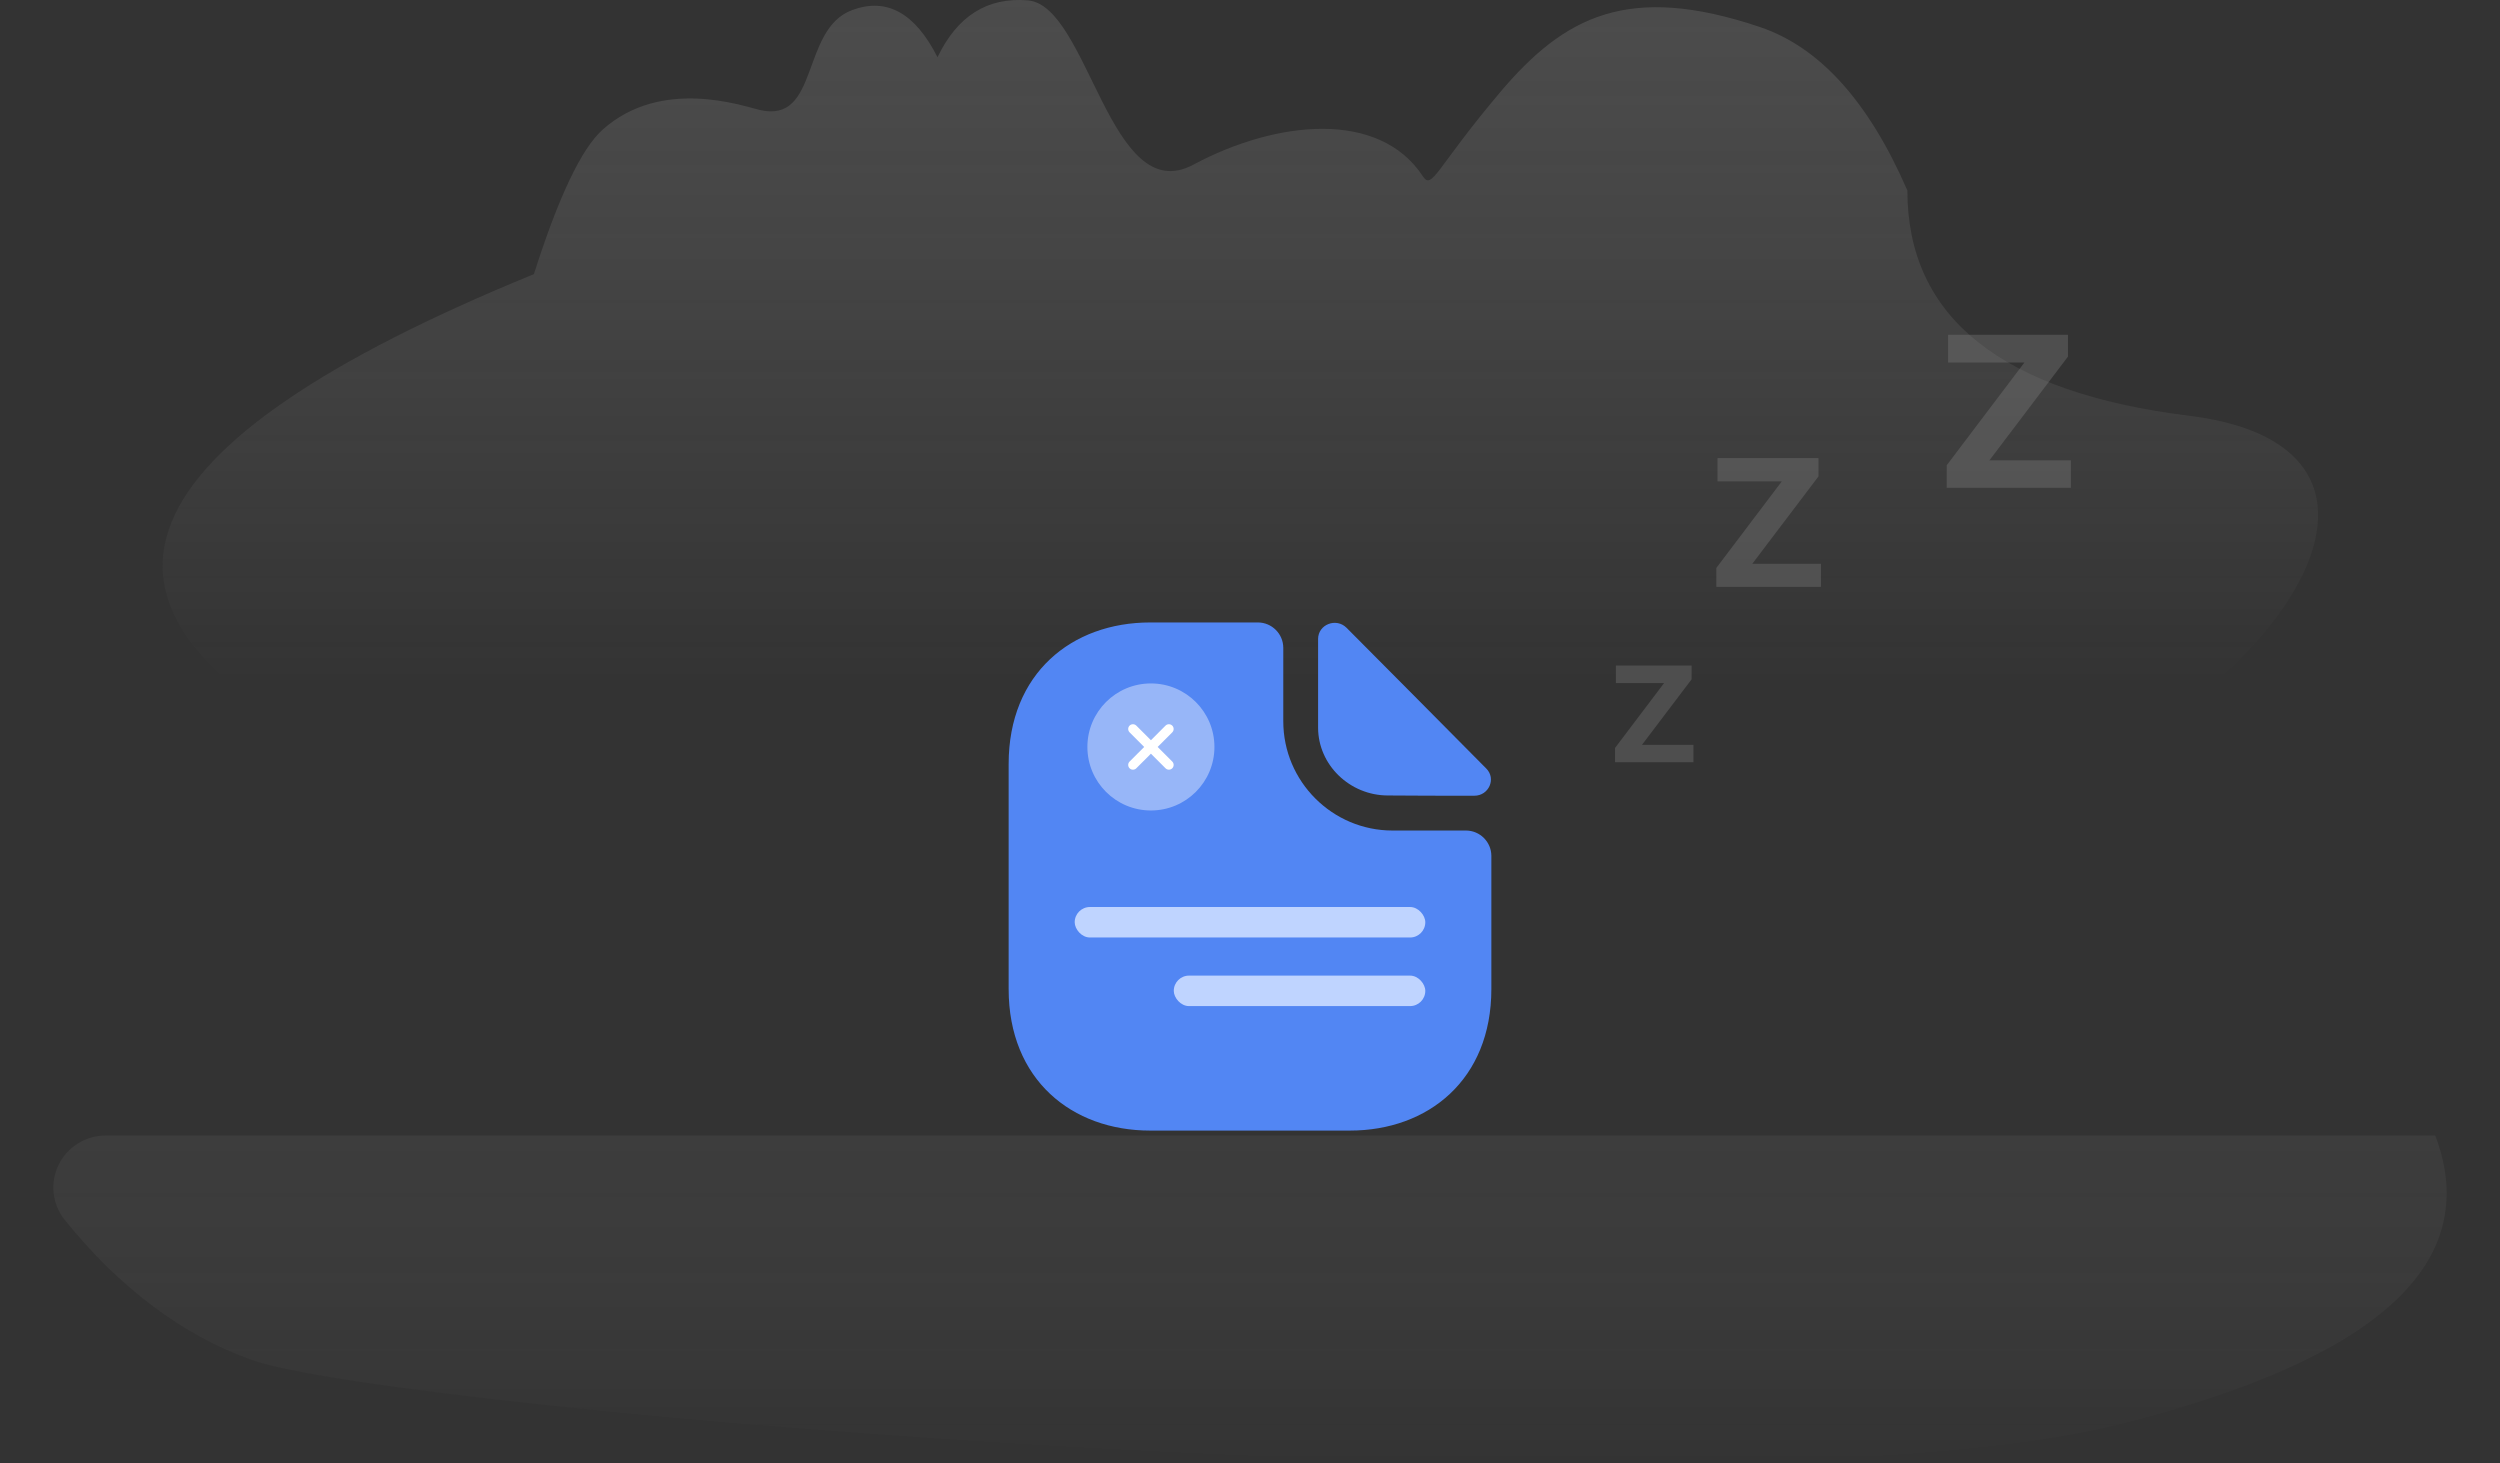 <svg width="328" height="192" viewBox="0 0 328 192" fill="none" xmlns="http://www.w3.org/2000/svg">
<rect x="0" y="0" width="328" height="192" fill="#333333" stroke="none"/>
<path opacity="0.8" fill-rule="evenodd" clip-rule="evenodd" d="M70.046 35.971C73.275 25.827 76.279 19.511 79.055 17.021C86.743 10.129 97.372 13.88 99.632 14.417C107.57 16.309 104.989 3.857 111.8 1.326C116.339 -0.361 120.072 1.701 123.001 7.511C125.595 2.09 129.547 -0.393 134.858 0.05C142.825 0.721 145.613 27.462 156.561 21.609C167.512 15.753 180.936 14.415 186.671 23.116C187.91 24.999 188.385 22.078 196.816 12.106C205.246 2.131 213.652 -2.263 230.897 3.545C238.738 6.182 245.186 13.333 250.248 24.994C250.248 41.638 262.57 51.492 287.208 54.548C324.17 59.134 295.48 98.624 250.248 110.188C205.014 121.755 100.874 127.998 44.36 98.776C6.685 79.299 15.247 58.362 70.043 35.971H70.046Z" fill="url(#paint0_linear_19058_20706)"/>
<path d="M215.427 97.725H222.178V100H211.89V98.132L218.328 89.617H212.004V87.322H221.938V89.127L215.427 97.725Z" fill="#888888" fill-opacity="0.32"/>
<path d="M229.903 73.967H238.905V77H225.186V74.51L233.771 63.157H225.339V60.096H238.585V62.503L229.903 73.967Z" fill="#888888" fill-opacity="0.32"/>
<path d="M261.01 60.398H271.699V64H255.409V61.043L265.603 47.561H255.59V43.926H271.319V46.784L261.01 60.398Z" fill="#888888" fill-opacity="0.32"/>
<path opacity="0.675" fill-rule="evenodd" clip-rule="evenodd" d="M277.782 186.934C226.541 199.706 51.637 185.097 33.021 178.426C23.96 175.176 15.793 169.066 8.522 160.093C7.708 159.09 7.196 157.878 7.046 156.598C6.896 155.318 7.113 154.022 7.673 152.86C8.233 151.697 9.112 150.716 10.21 150.029C11.307 149.342 12.577 148.978 13.874 148.979H319.51C325.853 165.768 311.944 178.419 277.782 186.934Z" fill="url(#paint1_linear_19058_20706)"/>
<path d="M192.334 108.966H182.701C174.801 108.966 168.367 102.533 168.367 94.633V84.999C168.367 83.166 166.867 81.666 165.034 81.666H150.901C140.634 81.666 132.334 88.333 132.334 100.233V129.766C132.334 141.666 140.634 148.333 150.901 148.333H177.101C187.367 148.333 195.667 141.666 195.667 129.766V112.299C195.667 110.466 194.167 108.966 192.334 108.966Z" fill="#5286F3"/>
<path d="M176.667 82.366C175.3 81 172.934 81.933 172.934 83.833V95.466C172.934 100.333 177.067 104.366 182.1 104.366C185.267 104.4 189.667 104.4 193.434 104.4C195.334 104.4 196.334 102.166 195 100.833C190.2 96 181.6 87.3 176.667 82.366Z" fill="#5286F3"/>
<rect x="141" y="119" width="46" height="4" rx="2" fill="#BFD4FF"/>
<rect x="154" y="128" width="33" height="4" rx="2" fill="#BFD4FF"/>
<g clip-path="url(#clip0_19058_20706)">
<path opacity="0.4" d="M150.999 106.334C155.602 106.334 159.333 102.603 159.333 98C159.333 93.398 155.602 89.667 150.999 89.667C146.397 89.667 142.666 93.398 142.666 98C142.666 102.603 146.397 106.334 150.999 106.334Z" fill="white"/>
<path d="M151.884 98L153.801 96.083C154.042 95.841 154.042 95.442 153.801 95.2C153.559 94.958 153.159 94.958 152.917 95.2L151.001 97.117L149.084 95.2C148.842 94.958 148.442 94.958 148.201 95.2C147.959 95.442 147.959 95.841 148.201 96.083L150.117 98L148.201 99.916C147.959 100.158 147.959 100.558 148.201 100.8C148.326 100.925 148.484 100.983 148.642 100.983C148.801 100.983 148.959 100.925 149.084 100.8L151.001 98.883L152.917 100.8C153.042 100.925 153.201 100.983 153.359 100.983C153.517 100.983 153.676 100.925 153.801 100.8C154.042 100.558 154.042 100.158 153.801 99.916L151.884 98Z" fill="white"/>
</g>
<defs>
<linearGradient id="paint0_linear_19058_20706" x1="169.374" y1="89.414" x2="169.374" y2="-21.134" gradientUnits="userSpaceOnUse">
<stop stop-color="#DEDEDE" stop-opacity="0"/>
<stop offset="1" stop-color="#A9A9A9" stop-opacity="0.3"/>
</linearGradient>
<linearGradient id="paint1_linear_19058_20706" x1="164" y1="192" x2="164" y2="140.514" gradientUnits="userSpaceOnUse">
<stop stop-color="white" stop-opacity="0"/>
<stop offset="1" stop-color="#919191" stop-opacity="0.15"/>
</linearGradient>
<clipPath id="clip0_19058_20706">
<rect width="20" height="20" fill="white" transform="translate(141 88)"/>
</clipPath>
</defs>
</svg>
